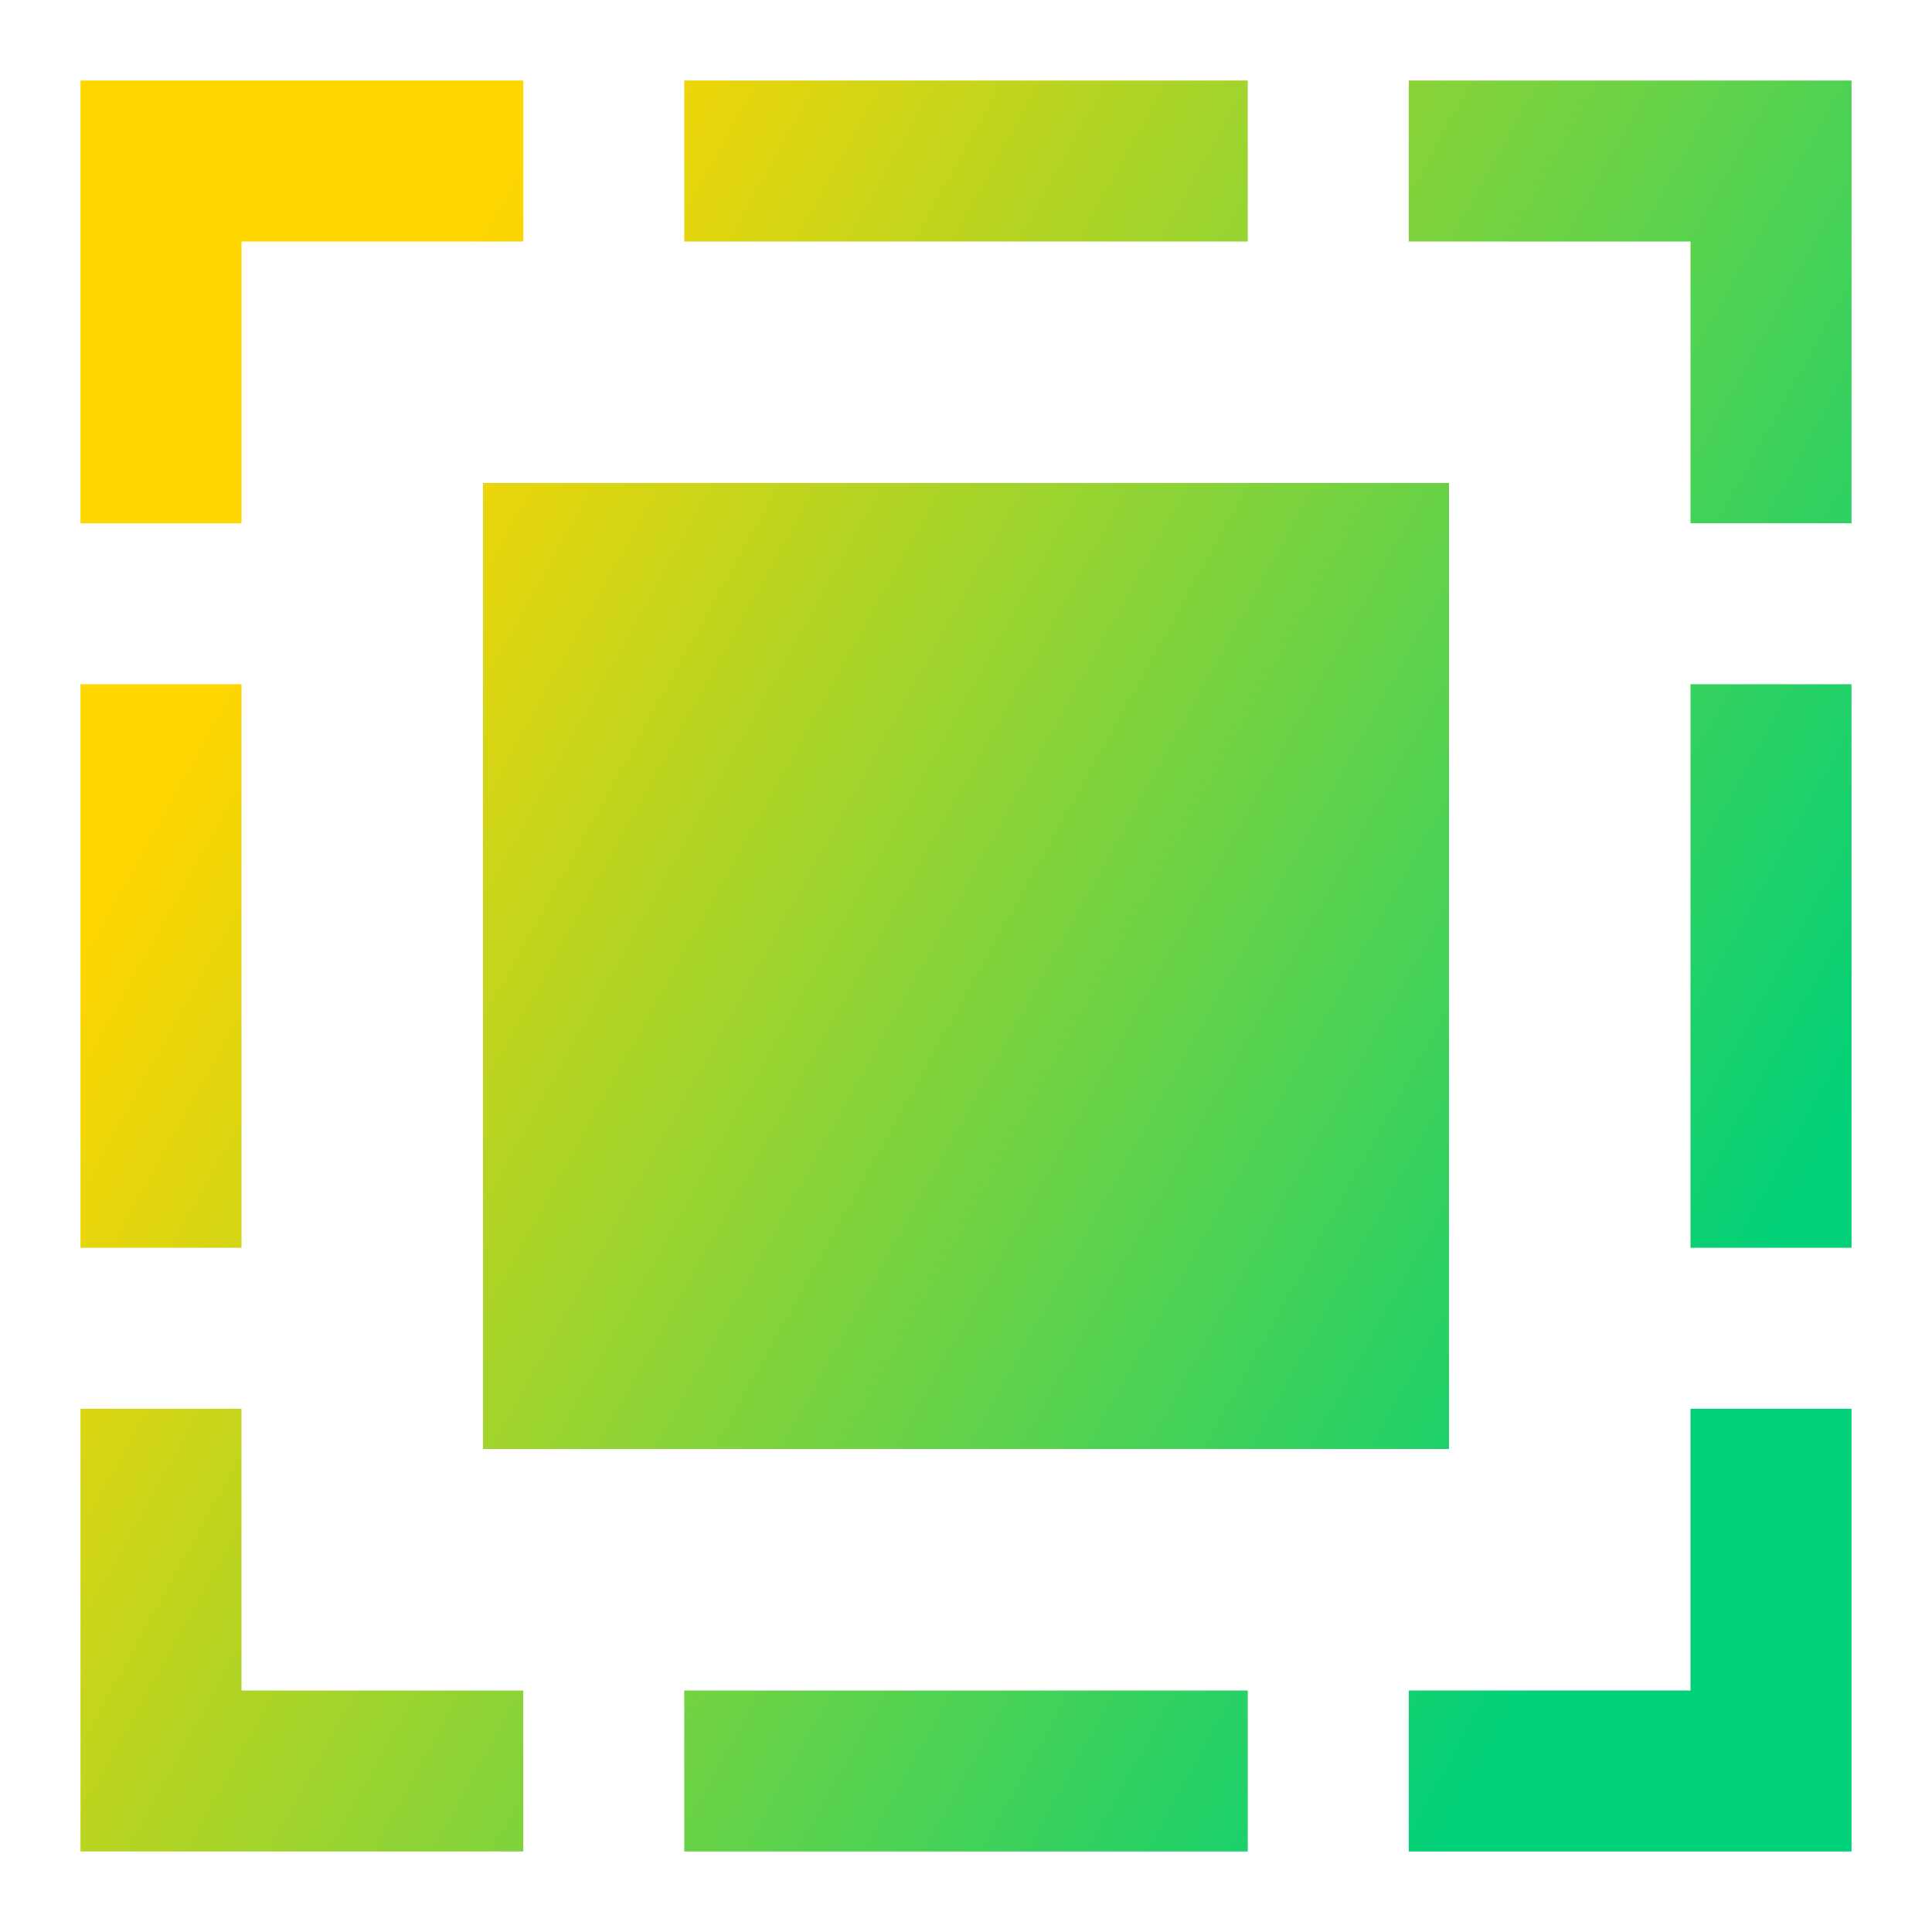<svg xmlns="http://www.w3.org/2000/svg" fill="none" viewBox="0 0 24 24" id="Select-All--Streamline-Sharp-Gradient-Free">
  <desc>
    Select All Streamline Icon: https://streamlinehq.com
  </desc>
  <g id="Gradient/Interface Essential/select-all">
    <path id="Union" fill="url(#paint0_linear_644_11968)" fill-rule="evenodd" d="M1 1h5.5v2H3v3.5H1V1Zm14.5 2h-7V1h7v2ZM22 1h-4.5v2H21v3.5h2V1h-1Zm-1 14.5v-7h2v7h-2Zm0 2V21h-3.5v2H23v-5.5h-2ZM8.5 21h7v2h-7v-2ZM1 17.5V23h5.5v-2H3v-3.5H1Zm0-2v-7h2v7H1ZM6 6h12v12H6V6Z" clip-rule="evenodd"></path>
  </g>
  <defs>
    <linearGradient id="paint0_linear_644_11968" x1="4.596" x2="22.365" y1="5.231" y2="15.076" gradientUnits="userSpaceOnUse">
      <stop stop-color="#ffd600"></stop>
      <stop offset="1" stop-color="#00d078"></stop>
    </linearGradient>
  </defs>
</svg>
